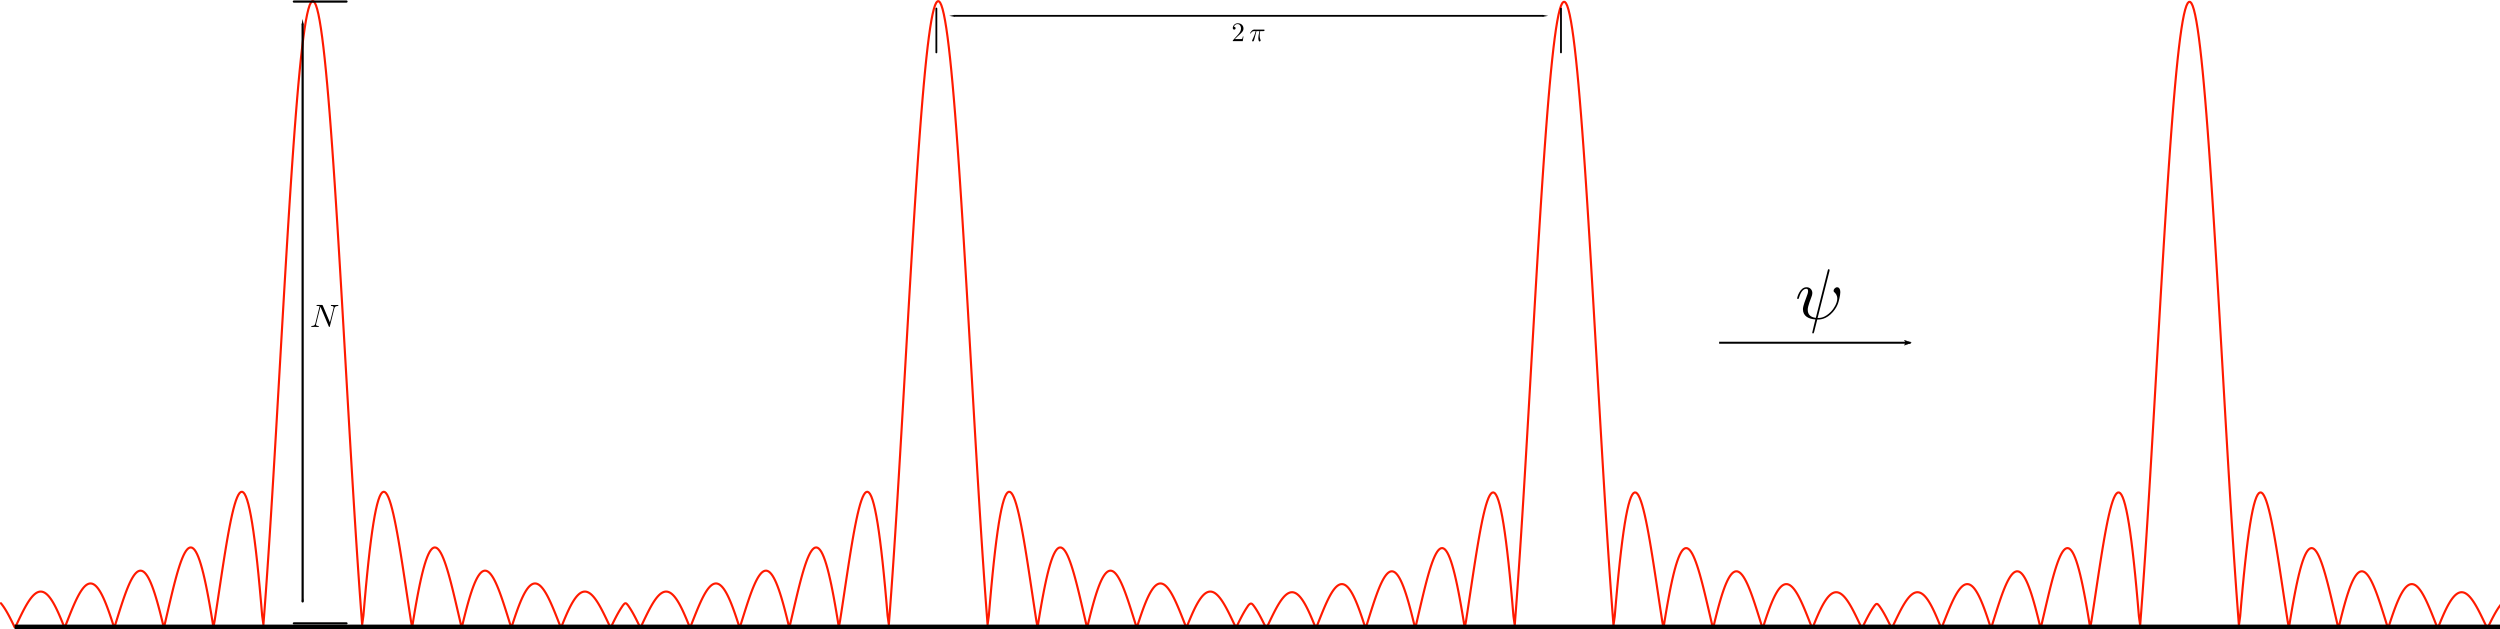 <?xml version="1.0" encoding="UTF-8" standalone="no"?>
<svg
   xmlns:ns7="http://www.iki.fi/pav/software/textext/"
   xmlns:dc="http://purl.org/dc/elements/1.1/"
   xmlns:cc="http://creativecommons.org/ns#"
   xmlns:rdf="http://www.w3.org/1999/02/22-rdf-syntax-ns#"
   xmlns:svg="http://www.w3.org/2000/svg"
   xmlns="http://www.w3.org/2000/svg"
   xmlns:sodipodi="http://sodipodi.sourceforge.net/DTD/sodipodi-0.dtd"
   xmlns:inkscape="http://www.inkscape.org/namespaces/inkscape"
   sodipodi:docname="smoothsinc.svg"
   viewBox="0 0 1823.519 459.144"
   height="459.144"
   width="1823.519"
   xml:space="preserve"
   id="svg22698"
   version="1.1"
   inkscape:version="1.0.2 (e86c8708, 2021-01-15)"><defs
     id="defs22702"><marker
       style="overflow:visible;"
       id="marker24909"
       refX="0.0"
       refY="0.0"
       orient="auto"
       inkscape:stockid="Arrow2Lend"
       inkscape:isstock="true"><path
         transform="scale(1.1) rotate(180) translate(1,0)"
         d="M 8.719,4.034 L -2.207,0.016 L 8.719,-4.002 C 6.973,-1.63 6.983,1.616 8.719,4.034 z "
         style="fill-rule:evenodd;stroke-width:0.625;stroke-linejoin:round;stroke:#000000;stroke-opacity:1;fill:#000000;fill-opacity:1"
         id="path24907" /></marker><inkscape:path-effect
       effect="bspline"
       id="path-effect24899"
       is_visible="true"
       lpeversion="1"
       weight="33.333"
       steps="2"
       helper_size="0"
       apply_no_weight="true"
       apply_with_weight="true"
       only_selected="false" /><inkscape:path-effect
       effect="bspline"
       id="path-effect24437"
       is_visible="true"
       lpeversion="1"
       weight="33.333"
       steps="2"
       helper_size="0"
       apply_no_weight="true"
       apply_with_weight="true"
       only_selected="false" /><inkscape:path-effect
       effect="bspline"
       id="path-effect24257"
       is_visible="true"
       lpeversion="1"
       weight="33.333"
       steps="2"
       helper_size="0"
       apply_no_weight="true"
       apply_with_weight="true"
       only_selected="false" /><marker
       style="overflow:visible;"
       id="Arrow2Lend"
       refX="0.0"
       refY="0.0"
       orient="auto"
       inkscape:stockid="Arrow2Lend"
       inkscape:isstock="true"
       inkscape:collect="always"><path
         transform="scale(1.1) rotate(180) translate(1,0)"
         d="M 8.719,4.034 L -2.207,0.016 L 8.719,-4.002 C 6.973,-1.63 6.983,1.616 8.719,4.034 z "
         style="fill-rule:evenodd;stroke-width:0.625;stroke-linejoin:round;stroke:#000000;stroke-opacity:1;fill:#000000;fill-opacity:1"
         id="path23826" /></marker><inkscape:path-effect
       effect="bspline"
       id="path-effect23803"
       is_visible="true"
       lpeversion="1"
       weight="33.333"
       steps="2"
       helper_size="0"
       apply_no_weight="true"
       apply_with_weight="true"
       only_selected="false" /><marker
       inkscape:stockid="DimmArrow_Start_n00001"
       orient="auto"
       refY="0.0"
       refX="0.0"
       id="DimmArrow_Start_n00001"
       style="overflow:visible"><path
         d="M 0.0,0.0 L -10,1.763 L -10,-1.763 L 0.0,0.0 z "
         style="fill:#000000;fill-rule:evenodd;stroke:none;stroke-width:1.0"
         transform="scale (1.0)rotate(180)translate (10.0,0)"
         id="path24264" /></marker><marker
       inkscape:stockid="DimmArrow_End_n00001"
       orient="auto"
       refY="0.0"
       refX="0.0"
       id="DimmArrow_End_n00001"
       style="overflow:visible"><path
         d="M 0.0,0.0 L -10,1.763 L -10,-1.763 L 0.0,0.0 z "
         style="fill:#000000;fill-rule:evenodd;stroke:none;stroke-width:1.0"
         transform="scale (1.0)translate (10.0,0)"
         id="path24267" /></marker><marker
       inkscape:stockid="DimmArrow_Start_n00002"
       orient="auto"
       refY="0.0"
       refX="0.0"
       id="DimmArrow_Start_n00002"
       style="overflow:visible"><path
         d="M 0.0,0.0 L -12,2.116 L -12,-2.116 L 0.0,0.0 z "
         style="fill:#000000;fill-rule:evenodd;stroke:none;stroke-width:1.0"
         transform="scale (0.833)rotate(180)translate (12.0,0)"
         id="path24363" /></marker><marker
       inkscape:stockid="DimmArrow_End_n00002"
       orient="auto"
       refY="0.0"
       refX="0.0"
       id="DimmArrow_End_n00002"
       style="overflow:visible"><path
         d="M 0.0,0.0 L -12,2.116 L -12,-2.116 L 0.0,0.0 z "
         style="fill:#000000;fill-rule:evenodd;stroke:none;stroke-width:1.0"
         transform="scale (0.833)translate (12.0,0)"
         id="path24366" /></marker><marker
       inkscape:stockid="DimmArrow_Start_n00003"
       orient="auto"
       refY="0.0"
       refX="0.0"
       id="DimmArrow_Start_n00003"
       style="overflow:visible"><path
         d="M 0.0,0.0 L -12,2.116 L -12,-2.116 L 0.0,0.0 z "
         style="fill:#000000;fill-rule:evenodd;stroke:none;stroke-width:1.0"
         transform="scale (0.833)rotate(180)translate (12.0,0)"
         id="path24453" /></marker><marker
       inkscape:stockid="DimmArrow_End_n00003"
       orient="auto"
       refY="0.0"
       refX="0.0"
       id="DimmArrow_End_n00003"
       style="overflow:visible"><path
         d="M 0.0,0.0 L -12,2.116 L -12,-2.116 L 0.0,0.0 z "
         style="fill:#000000;fill-rule:evenodd;stroke:none;stroke-width:1.0"
         transform="scale (0.833)translate (12.0,0)"
         id="path24456" /></marker><marker
       inkscape:stockid="DimmArrow_Start_n00004"
       orient="auto"
       refY="0.0"
       refX="0.0"
       id="DimmArrow_Start_n00004"
       style="overflow:visible"><path
         d="M 0.0,0.0 L -12,2.116 L -12,-2.116 L 0.0,0.0 z "
         style="fill:#000000;fill-rule:evenodd;stroke:none;stroke-width:1.0"
         transform="scale (0.833)rotate(180)translate (12.0,0)"
         id="path24760" /></marker><marker
       inkscape:stockid="DimmArrow_End_n00004"
       orient="auto"
       refY="0.0"
       refX="0.0"
       id="DimmArrow_End_n00004"
       style="overflow:visible"><path
         d="M 0.0,0.0 L -12,2.116 L -12,-2.116 L 0.0,0.0 z "
         style="fill:#000000;fill-rule:evenodd;stroke:none;stroke-width:1.0"
         transform="scale (0.833)translate (12.0,0)"
         id="path24763" /></marker></defs><sodipodi:namedview
     pagecolor="#ffffff"
     bordercolor="#666666"
     borderopacity="1"
     objecttolerance="10"
     gridtolerance="10"
     guidetolerance="10"
     inkscape:pageopacity="0"
     inkscape:pageshadow="2"
     inkscape:window-width="640"
     inkscape:window-height="480"
     id="namedview22700"
     showgrid="false"
     fit-margin-top="0"
     fit-margin-left="0"
     fit-margin-right="0"
     fit-margin-bottom="0"
     inkscape:zoom="0.39203476"
     inkscape:cx="907.5666"
     inkscape:cy="265.51526"
     inkscape:current-layer="g22706"
     inkscape:document-rotation="0" /><g
     id="g22706"
     inkscape:groupmode="layer"
     inkscape:label="smoothsinc"
     transform="matrix(1.333,0,0,-1.333,-481.762,459.388)"><g
       id="g23054"
       transform="matrix(1,0,0,-1,584.122,375.043)" /><g
       id="g23795"
       transform="matrix(1,0,0,-1,242.341,375.043)"><path
         d="m 119.569,360.501 0.683,0.856 0.683,0.943 0.683,1.024 0.683,1.099 0.683,1.168 0.683,1.231 0.683,1.286 0.683,1.334 0.683,1.373 0.683,1.405 0.683,1.428 0.683,-0.737 0.683,-1.447 0.683,-1.444 0.683,-1.431 0.683,-1.409 0.683,-1.379 0.683,-1.339 0.683,-1.291 0.683,-1.234 0.683,-1.169 0.683,-1.096 0.683,-1.016 0.683,-0.928 0.683,-0.834 0.683,-0.734 0.683,-0.629 0.683,-0.518 0.683,-0.404 0.683,-0.286 0.683,-0.164 0.683,-0.041 0.683,0.083 0.683,0.208 0.683,0.334 0.683,0.458 0.683,0.58 0.683,0.7 0.683,0.817 0.683,0.93 0.683,1.038 0.683,1.14 0.683,1.237 0.683,1.327 0.683,1.409 0.683,1.483 0.683,1.549 0.683,1.606 0.683,1.653 0.683,1.691 0.683,1.56 0.683,-1.735 0.683,-1.741 0.683,-1.737 0.683,-1.721 0.683,-1.695 0.683,-1.658 0.683,-1.61 0.683,-1.552 0.683,-1.483 0.683,-1.404 0.683,-1.316 0.683,-1.219 0.683,-1.112 0.683,-0.998 0.683,-0.877 0.683,-0.748 0.683,-0.614 0.683,-0.474 0.683,-0.33 0.683,-0.182 0.683,-0.031 0.683,0.121 0.683,0.275 0.683,0.429 0.683,0.581 0.683,0.732 0.683,0.88 0.683,1.025 0.683,1.164 0.683,1.298 0.683,1.426 0.683,1.546 0.683,1.658 0.683,1.761 0.683,1.855 0.683,1.938 0.683,2.01 0.683,2.07 0.683,2.119 0.683,0.698 0.683,-2.177 0.683,-2.187 0.683,-2.183 0.683,-2.165 0.683,-2.134 0.683,-2.089 0.683,-2.031 0.683,-1.959 0.683,-1.874 0.683,-1.776 0.683,-1.666 0.683,-1.544 0.683,-1.411 0.683,-1.267 0.683,-1.113 0.683,-0.951 0.683,-0.78 0.683,-0.602 0.683,-0.417 0.683,-0.228 0.683,-0.034 0.683,0.163 0.683,0.362 0.683,0.561 0.683,0.76 0.683,0.957 0.683,1.151 0.683,1.342 0.683,1.526 0.683,1.705 0.683,1.875 0.683,2.036 0.683,2.188 0.683,2.328 0.683,2.457 0.683,2.572 0.683,2.673 0.683,2.759 0.683,2.83 0.683,-0.746 0.683,-2.922 0.683,-2.943 0.683,-2.945 0.683,-2.929 0.683,-2.895 0.683,-2.843 0.683,-2.772 0.683,-2.683 0.683,-2.576 0.683,-2.451 0.683,-2.309 0.683,-2.149 0.683,-1.974 0.683,-1.783 0.683,-1.577 0.683,-1.358 0.683,-1.126 0.683,-0.883 0.683,-0.63 0.683,-0.367 0.683,-0.097 0.683,0.179 0.683,0.46 0.683,0.744 0.683,1.03 0.683,1.315 0.683,1.599 0.683,1.879 0.683,2.154 0.683,2.422 0.683,2.681 0.683,2.93 0.683,3.168 0.683,3.391 0.683,3.599 0.683,3.791 0.683,3.964 0.683,4.118 0.683,4.251 0.683,-3.657 0.683,-4.449 0.683,-4.511 0.683,-4.549 0.683,-4.56 0.683,-4.544 0.683,-4.5 0.683,-4.429 0.683,-4.329 0.683,-4.2 0.683,-4.043 0.683,-3.857 0.683,-3.643 0.683,-3.401 0.683,-3.132 0.683,-2.835 0.683,-2.513 0.683,-2.166 0.683,-1.794 0.683,-1.4 0.683,-0.984 0.683,-0.548 0.683,-0.094 0.683,0.377 0.683,0.863 0.683,1.362 0.683,1.872 0.683,2.391 0.683,2.917 0.683,3.448 0.683,3.982 0.683,4.515 0.683,5.047 0.683,5.573 0.683,6.094 0.683,6.604 0.683,7.104 0.683,7.589 0.683,8.059 0.683,4.877 0.683,-8.94 0.683,-9.348 0.683,-9.731 0.683,-10.087 0.683,-10.415 0.683,-10.712 0.683,-10.978 0.683,-11.21 0.683,-11.407 0.683,-11.568 0.683,-11.692 0.683,-11.778 0.683,-11.825 0.683,-11.833 0.683,-11.8 0.683,-11.728 0.683,-11.614 0.683,-11.461 0.683,-11.267 0.683,-11.034 0.683,-10.761 0.683,-10.45 0.683,-10.101 0.683,-9.716 0.683,-9.295 0.683,-8.841 0.683,-8.354 0.683,-7.837 0.683,-7.291 0.683,-6.717 0.683,-6.119 0.683,-5.498 0.683,-4.857 0.683,-4.197 0.683,-3.522 0.683,-2.834 0.683,-2.134 0.683,-1.427 0.683,-0.715 h 0.683 l 0.683,0.715 0.683,1.427 0.683,2.134 0.683,2.834 0.683,3.522 0.683,4.197 0.683,4.857 0.683,5.498 0.683,6.119 0.683,6.717 0.683,7.291 0.683,7.837 0.683,8.354 0.683,8.841 0.683,9.295 0.683,9.716 0.683,10.101 0.683,10.45 0.683,10.761 0.683,11.034 0.683,11.267 0.683,11.461 0.683,11.614 0.683,11.728 0.683,11.8 0.683,11.833 0.683,11.825 0.683,11.778 0.683,11.692 0.683,11.568 0.683,11.407 0.683,11.21 0.683,10.978 0.683,10.712 0.683,10.415 0.683,10.087 0.683,9.731 0.683,9.348 0.683,8.94 0.683,-4.877 0.683,-8.059 0.683,-7.589 0.683,-7.104 0.683,-6.604 0.683,-6.094 0.683,-5.573 0.683,-5.047 0.683,-4.515 0.683,-3.982 0.683,-3.448 0.683,-2.917 0.683,-2.391 0.683,-1.872 0.683,-1.362 0.683,-0.863 0.683,-0.377 0.683,0.094 0.683,0.548 0.683,0.984 0.683,1.4 0.683,1.794 0.683,2.166 0.683,2.513 0.683,2.835 0.683,3.132 0.683,3.401 0.683,3.643 0.683,3.857 0.683,4.043 0.683,4.2 0.683,4.329 0.683,4.429 0.683,4.5 0.683,4.544 0.683,4.56 0.683,4.549 0.683,4.511 0.683,4.449 0.683,3.657 0.683,-4.251 0.683,-4.118 0.683,-3.964 0.683,-3.791 0.683,-3.599 0.683,-3.391 0.683,-3.168 0.683,-2.93 0.683,-2.681 0.683,-2.422 0.683,-2.154 0.683,-1.879 0.683,-1.599 0.683,-1.315 0.683,-1.03 0.683,-0.744 0.683,-0.46 0.683,-0.179 0.683,0.097 0.683,0.367 0.683,0.63 0.683,0.883 0.683,1.126 0.683,1.358 0.683,1.577 0.683,1.783 0.683,1.974 0.683,2.149 0.683,2.309 0.683,2.451 0.683,2.576 0.683,2.683 0.683,2.772 0.683,2.843 0.683,2.895 0.683,2.929 0.683,2.945 0.683,2.943 0.683,2.922 0.683,0.746 0.683,-2.83 0.683,-2.759 0.683,-2.673 0.683,-2.572 0.683,-2.457 0.683,-2.328 0.683,-2.188 0.683,-2.036 0.683,-1.875 0.683,-1.705 0.683,-1.526 0.683,-1.342 0.683,-1.151 0.683,-0.957 0.683,-0.76 0.683,-0.561 0.683,-0.362 0.683,-0.163 0.683,0.034 0.683,0.228 0.683,0.417 0.683,0.602 0.683,0.78 0.683,0.951 0.683,1.113 0.683,1.267 0.683,1.411 0.683,1.544 0.683,1.666 0.683,1.776 0.683,1.874 0.683,1.959 0.683,2.031 0.683,2.089 0.683,2.134 0.683,2.165 0.683,2.183 0.683,2.187 0.683,2.177 0.683,-0.698 0.683,-2.119 0.683,-2.07 0.683,-2.01 0.683,-1.938 0.683,-1.855 0.683,-1.761 0.683,-1.658 0.683,-1.546 0.683,-1.426 0.683,-1.298 0.683,-1.164 0.683,-1.025 0.683,-0.88 0.683,-0.732 0.683,-0.581 0.683,-0.429 0.683,-0.275 0.683,-0.121 0.683,0.031 0.683,0.182 0.683,0.33 0.683,0.474 0.683,0.614 0.683,0.748 0.683,0.877 0.683,0.998 0.683,1.112 0.683,1.219 0.683,1.316 0.683,1.404 0.683,1.483 0.683,1.552 0.683,1.61 0.683,1.658 0.683,1.695 0.683,1.721 0.683,1.737 0.683,1.741 0.683,1.735 0.683,-1.56 0.683,-1.691 0.683,-1.653 0.683,-1.606 0.683,-1.549 0.683,-1.483 0.683,-1.409 0.683,-1.327 0.683,-1.237 0.683,-1.14 0.683,-1.038 0.683,-0.93 0.683,-0.817 0.683,-0.7 0.683,-0.58 0.683,-0.458 0.683,-0.334 0.683,-0.208 0.683,-0.083 0.683,0.041 0.683,0.164 0.683,0.286 0.683,0.404 0.683,0.518 0.683,0.629 0.683,0.734 0.683,0.834 0.683,0.928 0.683,1.016 0.683,1.096 0.683,1.169 0.683,1.234 0.683,1.291 0.683,1.339 0.683,1.379 0.683,1.409 0.683,1.431 0.683,1.444 0.683,1.447 0.683,0.737 0.683,-1.428 0.683,-1.405 0.683,-1.373 0.683,-1.334 0.683,-1.286 0.683,-1.231 0.683,-1.168 0.683,-1.099 0.683,-1.024 c 0,0 0.411,-0.666 0.683,-0.943 0.334,-0.339 0.667,-0.856 1.142,-0.856 0.476,0 0.809,0.517 1.142,0.856 0.272,0.277 0.683,0.943 0.683,0.943 l 0.683,1.024 0.683,1.099 0.683,1.168 0.683,1.231 0.683,1.286 0.683,1.334 0.683,1.373 0.683,1.405 0.683,1.428 0.683,-0.737 0.683,-1.447 0.683,-1.444 0.683,-1.431 0.683,-1.409 0.683,-1.379 0.683,-1.339 0.683,-1.291 0.683,-1.234 0.683,-1.169 0.683,-1.096 0.683,-1.016 0.683,-0.928 0.683,-0.834 0.683,-0.734 0.683,-0.629 0.683,-0.518 0.683,-0.404 0.683,-0.286 0.683,-0.164 0.683,-0.041 0.683,0.083 0.683,0.208 0.683,0.334 0.683,0.458 0.683,0.58 0.683,0.7 0.683,0.817 0.683,0.93 0.683,1.038 0.683,1.14 0.683,1.237 0.683,1.327 0.683,1.409 0.683,1.483 0.683,1.549 0.683,1.606 0.683,1.653 0.683,1.691 0.683,1.56 0.683,-1.735 0.683,-1.741 0.683,-1.737 0.683,-1.721 0.683,-1.695 0.683,-1.658 0.683,-1.61 0.683,-1.552 0.683,-1.483 0.683,-1.404 0.683,-1.316 0.683,-1.219 0.683,-1.112 0.683,-0.998 0.683,-0.877 0.683,-0.748 0.683,-0.614 0.683,-0.474 0.683,-0.33 0.683,-0.182 0.683,-0.031 0.683,0.121 0.683,0.275 0.683,0.429 0.683,0.581 0.683,0.732 0.683,0.88 0.683,1.025 0.683,1.164 0.683,1.298 0.683,1.426 0.683,1.546 0.683,1.658 0.683,1.761 0.683,1.855 0.683,1.938 0.683,2.01 0.683,2.07 0.683,2.119 0.683,0.698 0.683,-2.177 0.683,-2.187 0.683,-2.183 0.683,-2.165 0.683,-2.134 0.683,-2.089 0.683,-2.031 0.683,-1.959 0.683,-1.874 0.683,-1.776 0.683,-1.666 0.683,-1.544 0.683,-1.411 0.683,-1.267 0.683,-1.113 0.683,-0.951 0.683,-0.78 0.683,-0.602 0.683,-0.417 0.683,-0.228 0.683,-0.034 0.683,0.163 0.683,0.362 0.683,0.561 0.683,0.76 0.683,0.957 0.683,1.151 0.683,1.342 0.683,1.526 0.683,1.705 0.683,1.875 0.683,2.036 0.683,2.188 0.683,2.328 0.683,2.457 0.683,2.572 0.683,2.673 0.683,2.759 0.683,2.83 0.683,-0.746 0.683,-2.922 0.683,-2.943 0.683,-2.945 0.683,-2.929 0.683,-2.895 0.683,-2.843 0.683,-2.772 0.683,-2.683 0.683,-2.576 0.683,-2.451 0.683,-2.309 0.683,-2.149 0.683,-1.974 0.683,-1.783 0.683,-1.577 0.683,-1.358 0.683,-1.126 0.683,-0.883 0.683,-0.63 0.683,-0.367 0.683,-0.097 0.683,0.179 0.683,0.46 0.683,0.744 0.683,1.03 0.683,1.315 0.683,1.599 0.683,1.879 0.683,2.154 0.683,2.422 0.683,2.681 0.683,2.93 0.683,3.168 0.683,3.391 0.683,3.599 0.683,3.791 0.683,3.964 0.683,4.118 0.683,4.251 0.683,-3.657 0.683,-4.449 0.683,-4.511 0.683,-4.549 0.683,-4.56 0.683,-4.544 0.683,-4.5 0.683,-4.429 0.683,-4.329 0.683,-4.2 0.683,-4.043 0.683,-3.857 0.683,-3.643 0.683,-3.401 0.683,-3.132 0.683,-2.835 0.683,-2.513 0.683,-2.166 0.683,-1.794 0.683,-1.4 0.683,-0.984 0.683,-0.548 0.683,-0.094 0.683,0.377 0.683,0.863 0.683,1.362 0.683,1.872 0.683,2.391 0.683,2.917 0.683,3.448 0.683,3.982 0.683,4.515 0.683,5.047 0.683,5.573 0.683,6.094 0.683,6.604 0.683,7.104 0.683,7.589 0.683,8.059 0.683,4.877 0.683,-8.94 0.683,-9.348 0.683,-9.731 0.683,-10.087 0.683,-10.415 0.683,-10.712 0.683,-10.978 0.683,-11.21 0.683,-11.407 0.683,-11.568 0.683,-11.692 0.683,-11.778 0.683,-11.825 0.683,-11.833 0.683,-11.8 0.683,-11.728 0.683,-11.614 0.683,-11.461 0.683,-11.267 0.683,-11.034 0.683,-10.761 0.683,-10.45 0.683,-10.101 0.683,-9.716 0.683,-9.295 0.683,-8.841 0.683,-8.354 0.683,-7.837 0.683,-7.291 0.683,-6.717 0.683,-6.119 0.683,-5.498 0.683,-4.857 0.683,-4.197 0.683,-3.522 0.683,-2.834 0.683,-2.134 0.683,-1.427 0.683,-0.715 h 0.683 l 0.683,0.715 0.683,1.427 0.683,2.134 0.683,2.834 0.683,3.522 0.683,4.197 0.683,4.857 0.683,5.498 0.683,6.119 0.683,6.717 0.683,7.291 0.683,7.837 0.683,8.354 0.683,8.841 0.683,9.295 0.683,9.716 0.683,10.101 0.683,10.45 0.683,10.761 0.683,11.034 0.683,11.267 0.683,11.461 0.683,11.614 0.683,11.728 0.683,11.8 0.683,11.833 0.683,11.825 0.683,11.778 0.683,11.692 0.683,11.568 0.683,11.407 0.683,11.21 0.683,10.978 0.683,10.712 0.683,10.415 0.683,10.087 0.683,9.731 0.683,9.348 0.683,8.94 0.683,-4.877 0.683,-8.059 0.683,-7.589 0.683,-7.104 0.683,-6.604 0.683,-6.094 0.683,-5.573 0.683,-5.047 0.683,-4.515 0.683,-3.982 0.683,-3.448 0.683,-2.917 0.683,-2.391 0.683,-1.872 0.683,-1.362 0.683,-0.863 0.683,-0.377 0.683,0.094 0.683,0.548 0.683,0.984 0.683,1.4 0.683,1.794 0.683,2.166 0.683,2.513 0.683,2.835 0.683,3.132 0.683,3.401 0.683,3.643 0.683,3.857 0.683,4.043 0.683,4.2 0.683,4.329 0.683,4.429 0.683,4.5 0.683,4.544 0.683,4.56 0.683,4.549 0.683,4.511 0.683,4.449 0.683,3.657 0.683,-4.251 0.683,-4.118 0.683,-3.964 0.683,-3.791 0.683,-3.599 0.683,-3.391 0.683,-3.168 0.683,-2.93 0.683,-2.681 0.683,-2.422 0.683,-2.154 0.683,-1.879 0.683,-1.599 0.683,-1.315 0.683,-1.03 0.683,-0.744 0.683,-0.46 0.683,-0.179 0.683,0.097 0.683,0.367 0.683,0.63 0.683,0.883 0.683,1.126 0.683,1.358 0.683,1.577 0.683,1.783 0.683,1.974 0.683,2.149 0.683,2.309 0.683,2.451 0.683,2.576 0.683,2.683 0.683,2.772 0.683,2.843 0.683,2.895 0.683,2.929 0.683,2.945 0.683,2.943 0.683,2.922 0.683,0.746 0.683,-2.83 0.683,-2.759 0.683,-2.673 0.683,-2.572 0.683,-2.457 0.683,-2.328 0.683,-2.188 0.683,-2.036 0.683,-1.875 0.683,-1.705 0.683,-1.526 0.683,-1.342 0.683,-1.151 0.683,-0.957 0.683,-0.76 0.683,-0.561 0.683,-0.362 0.683,-0.163 0.683,0.034 0.683,0.228 0.683,0.417 0.683,0.602 0.683,0.78 0.683,0.951 0.683,1.113 0.683,1.267 0.683,1.411 0.683,1.544 0.683,1.666 0.683,1.776 0.683,1.874 0.683,1.959 0.683,2.031 0.683,2.089 0.683,2.134 0.683,2.165 0.683,2.183 0.683,2.187 0.683,2.177 0.683,-0.698 0.683,-2.119 0.683,-2.07 0.683,-2.01 0.683,-1.938 0.683,-1.855 0.683,-1.761 0.683,-1.658 0.683,-1.546 0.683,-1.426 0.683,-1.298 0.683,-1.164 0.683,-1.025 0.683,-0.88 0.683,-0.732 0.683,-0.581 0.683,-0.429 0.683,-0.275 0.683,-0.121 0.683,0.031 0.683,0.182 0.683,0.33 0.683,0.474 0.683,0.614 0.683,0.748 0.683,0.877 0.683,0.998 0.683,1.112 0.683,1.219 0.683,1.316 0.683,1.404 0.683,1.483 0.683,1.552 0.683,1.61 0.683,1.658 0.683,1.695 0.683,1.721 0.683,1.737 0.683,1.741 0.683,1.735 0.683,-1.56 0.683,-1.691 0.683,-1.653 0.683,-1.606 0.683,-1.549 0.683,-1.483 0.683,-1.409 0.683,-1.327 0.683,-1.237 0.683,-1.14 0.683,-1.038 0.683,-0.93 0.683,-0.817 0.683,-0.7 0.683,-0.58 0.683,-0.458 0.683,-0.334 0.683,-0.208 0.683,-0.083 0.683,0.041 0.683,0.164 0.683,0.286 0.683,0.404 0.683,0.518 0.683,0.629 0.683,0.734 0.683,0.834 0.683,0.928 0.683,1.016 0.683,1.096 0.683,1.169 0.683,1.234 0.683,1.291 0.683,1.339 0.683,1.379 0.683,1.409 0.683,1.431 0.683,1.444 0.683,1.447 0.683,0.737 0.683,-1.428 0.683,-1.405 0.683,-1.373 0.683,-1.334 0.683,-1.286 0.683,-1.231 0.683,-1.168 0.683,-1.099 0.683,-1.024 c 0,0 0.391,-0.687 0.683,-0.943 0.362,-0.316 0.792,-0.726 1.271,-0.68 0.543,0.052 0.896,0.636 1.271,1.032 0.267,0.282 0.683,0.943 0.683,0.943 l 0.683,1.024 0.683,1.099 0.683,1.168 0.683,1.231 0.683,1.286 0.683,1.334 0.683,1.373 0.683,1.405 0.683,1.428 0.683,-0.737 0.683,-1.447 0.683,-1.444 0.683,-1.431 0.683,-1.409 0.683,-1.379 0.683,-1.339 0.683,-1.291 0.683,-1.234 0.683,-1.169 0.683,-1.096 0.683,-1.016 0.683,-0.928 0.683,-0.834 0.683,-0.734 0.683,-0.629 0.683,-0.518 0.683,-0.404 0.683,-0.286 0.683,-0.164 0.683,-0.041 0.683,0.083 0.683,0.208 0.683,0.334 0.683,0.458 0.683,0.58 0.683,0.7 0.683,0.817 0.683,0.93 0.683,1.038 0.683,1.14 0.683,1.237 0.683,1.327 0.683,1.409 0.683,1.483 0.683,1.549 0.683,1.606 0.683,1.653 0.683,1.691 0.683,1.56 0.683,-1.735 0.683,-1.741 0.683,-1.737 0.683,-1.721 0.683,-1.695 0.683,-1.658 0.683,-1.61 0.683,-1.552 0.683,-1.483 0.683,-1.404 0.683,-1.316 0.683,-1.219 0.683,-1.112 0.683,-0.998 0.683,-0.877 0.683,-0.748 0.683,-0.614 0.683,-0.474 0.683,-0.33 0.683,-0.182 0.683,-0.031 0.683,0.121 0.683,0.275 0.683,0.429 0.683,0.581 0.683,0.732 0.683,0.88 0.683,1.025 0.683,1.164 0.683,1.298 0.683,1.426 0.683,1.546 0.683,1.658 0.683,1.761 0.683,1.855 0.683,1.938 0.683,2.01 0.683,2.07 0.683,2.119 0.683,0.698 0.683,-2.177 0.683,-2.187 0.683,-2.183 0.683,-2.165 0.683,-2.134 0.683,-2.089 0.683,-2.031 0.683,-1.959 0.683,-1.874 0.683,-1.776 0.683,-1.666 0.683,-1.544 0.683,-1.411 0.683,-1.267 0.683,-1.113 0.683,-0.951 0.683,-0.78 0.683,-0.602 0.683,-0.417 0.683,-0.228 0.683,-0.034 0.683,0.163 0.683,0.362 0.683,0.561 0.683,0.76 0.683,0.957 0.683,1.151 0.683,1.342 0.683,1.526 0.683,1.705 0.683,1.875 0.683,2.036 0.683,2.188 0.683,2.328 0.683,2.457 0.683,2.572 0.683,2.673 0.683,2.759 0.683,2.83 0.683,-0.746 0.683,-2.922 0.683,-2.943 0.683,-2.945 0.683,-2.929 0.683,-2.895 0.683,-2.843 0.683,-2.772 0.683,-2.683 0.683,-2.576 0.683,-2.451 0.683,-2.309 0.683,-2.149 0.683,-1.974 0.683,-1.783 0.683,-1.577 0.683,-1.358 0.683,-1.126 0.683,-0.883 0.683,-0.63 0.683,-0.367 0.683,-0.097 0.683,0.179 0.683,0.46 0.683,0.744 0.683,1.03 0.683,1.315 0.683,1.599 0.683,1.879 0.683,2.154 0.683,2.422 0.683,2.681 0.683,2.93 0.683,3.168 0.683,3.391 0.683,3.599 0.683,3.791 0.683,3.964 0.683,4.118 0.683,4.251 0.683,-3.657 0.683,-4.449 0.683,-4.511 0.683,-4.549 0.683,-4.56 0.683,-4.544 0.683,-4.5 0.683,-4.429 0.683,-4.329 0.683,-4.2 0.683,-4.043 0.683,-3.857 0.683,-3.643 0.683,-3.401 0.683,-3.132 0.683,-2.835 0.683,-2.513 0.683,-2.166 0.683,-1.794 0.683,-1.4 0.683,-0.984 0.683,-0.548 0.683,-0.094 0.683,0.377 0.683,0.863 0.683,1.362 0.683,1.872 0.683,2.391 0.683,2.917 0.683,3.448 0.683,3.982 0.683,4.515 0.683,5.047 0.683,5.573 0.683,6.094 0.683,6.604 0.683,7.104 0.683,7.589 0.683,8.059 0.683,4.877 0.683,-8.94 0.683,-9.348 0.683,-9.731 0.683,-10.087 0.683,-10.415 0.683,-10.712 0.683,-10.978 0.683,-11.21 0.683,-11.407 0.683,-11.568 0.683,-11.692 0.683,-11.778 0.683,-11.825 0.683,-11.833 0.683,-11.8 0.683,-11.728 0.683,-11.614 0.683,-11.461 0.683,-11.267 0.683,-11.034 0.683,-10.761 0.683,-10.45 0.683,-10.101 0.683,-9.716 0.683,-9.295 0.683,-8.841 0.683,-8.354 0.683,-7.837 0.683,-7.291 0.683,-6.717 0.683,-6.119 0.683,-5.498 0.683,-4.857 0.683,-4.197 0.683,-3.522 0.683,-2.834 0.683,-2.134 0.683,-1.427 0.683,-0.715 h 0.683 l 0.683,0.715 0.683,1.427 0.683,2.134 0.683,2.834 0.683,3.522 0.683,4.197 0.683,4.857 0.683,5.498 0.683,6.119 0.683,6.717 0.683,7.291 0.683,7.837 0.683,8.354 0.683,8.841 0.683,9.295 0.683,9.716 0.683,10.101 0.683,10.45 0.683,10.761 0.683,11.034 0.683,11.267 0.683,11.461 0.683,11.614 0.683,11.728 0.683,11.8 0.683,11.833 0.683,11.825 0.683,11.778 0.683,11.692 0.683,11.568 0.683,11.407 0.683,11.21 0.683,10.978 0.683,10.712 0.683,10.415 0.683,10.087 0.683,9.731 0.683,9.348 0.683,8.94 0.683,-4.877 0.683,-8.059 0.683,-7.589 0.683,-7.104 0.683,-6.604 0.683,-6.094 0.683,-5.573 0.683,-5.047 0.683,-4.515 0.683,-3.982 0.683,-3.448 0.683,-2.917 0.683,-2.391 0.683,-1.872 0.683,-1.362 0.683,-0.863 0.683,-0.377 0.683,0.094 0.683,0.548 0.683,0.984 0.683,1.4 0.683,1.794 0.683,2.166 0.683,2.513 0.683,2.835 0.683,3.132 0.683,3.401 0.683,3.643 0.683,3.857 0.683,4.043 0.683,4.2 0.683,4.329 0.683,4.429 0.683,4.5 0.683,4.544 0.683,4.56 0.683,4.549 0.683,4.511 0.683,4.449 0.683,3.657 0.683,-4.251 0.683,-4.118 0.683,-3.964 0.683,-3.791 0.683,-3.599 0.683,-3.391 0.683,-3.168 0.683,-2.93 0.683,-2.681 0.683,-2.422 0.683,-2.154 0.683,-1.879 0.683,-1.599 0.683,-1.315 0.683,-1.03 0.683,-0.744 0.683,-0.46 0.683,-0.179 0.683,0.097 0.683,0.367 0.683,0.63 0.683,0.883 0.683,1.126 0.683,1.358 0.683,1.577 0.683,1.783 0.683,1.974 0.683,2.149 0.683,2.309 0.683,2.451 0.683,2.576 0.683,2.683 0.683,2.772 0.683,2.843 0.683,2.895 0.683,2.929 0.683,2.945 0.683,2.943 0.683,2.922 0.683,0.746 0.683,-2.83 0.683,-2.759 0.683,-2.673 0.683,-2.572 0.683,-2.457 0.683,-2.328 0.683,-2.188 0.683,-2.036 0.683,-1.875 0.683,-1.705 0.683,-1.526 0.683,-1.342 0.683,-1.151 0.683,-0.957 0.683,-0.76 0.683,-0.561 0.683,-0.362 0.683,-0.163 0.683,0.034 0.683,0.228 0.683,0.417 0.683,0.602 0.683,0.78 0.683,0.951 0.683,1.113 0.683,1.267 0.683,1.411 0.683,1.544 0.683,1.666 0.683,1.776 0.683,1.874 0.683,1.959 0.683,2.031 0.683,2.089 0.683,2.134 0.683,2.165 0.683,2.183 0.683,2.187 0.683,2.177 0.683,-0.698 0.683,-2.119 0.683,-2.07 0.683,-2.01 0.683,-1.938 0.683,-1.855 0.683,-1.761 0.683,-1.658 0.683,-1.546 0.683,-1.426 0.683,-1.298 0.683,-1.164 0.683,-1.025 0.683,-0.88 0.683,-0.732 0.683,-0.581 0.683,-0.429 0.683,-0.275 0.683,-0.121 0.683,0.031 0.683,0.182 0.683,0.33 0.683,0.474 0.683,0.614 0.683,0.748 0.683,0.877 0.683,0.998 0.683,1.112 0.683,1.219 0.683,1.316 0.683,1.404 0.683,1.483 0.683,1.552 0.683,1.61 0.683,1.658 0.683,1.695 0.683,1.721 0.683,1.737 0.683,1.741 0.683,1.735 0.683,-1.56 0.683,-1.691 0.683,-1.653 0.683,-1.606 0.683,-1.549 0.683,-1.483 0.683,-1.409 0.683,-1.327 0.683,-1.237 0.683,-1.14 0.683,-1.038 0.683,-0.93 0.683,-0.817 0.683,-0.7 0.683,-0.58 0.683,-0.458 0.683,-0.334 0.683,-0.208 0.683,-0.083 0.683,0.041 0.683,0.164 0.683,0.286 0.683,0.404 0.683,0.518 0.683,0.629 0.683,0.734 0.683,0.834 0.683,0.928 0.683,1.016 0.683,1.096 0.683,1.169 0.683,1.234 0.683,1.291 0.683,1.339 0.683,1.379 0.683,1.409 0.683,1.431 0.683,1.444 0.683,1.447 0.683,0.737 0.683,-1.428 0.683,-1.405 0.683,-1.373 0.683,-1.334 0.683,-1.286 0.683,-1.231 0.683,-1.168 0.683,-1.099 0.683,-1.024 c 0,0 0.411,-0.666 0.683,-0.943 0.334,-0.339 0.666,-0.856 1.142,-0.856 0.476,0 0.809,0.517 1.143,0.856 0.272,0.277 0.683,0.943 0.683,0.943 l 0.683,1.024 0.683,1.099 0.683,1.168 0.683,1.231 0.683,1.286 0.683,1.334 0.683,1.373 0.683,1.405 0.683,1.428 0.683,-0.737 0.683,-1.447 0.683,-1.444 0.683,-1.431 0.683,-1.409 0.683,-1.379 0.683,-1.339 0.683,-1.291 0.683,-1.234 0.683,-1.169 0.683,-1.096 0.683,-1.016 0.683,-0.928 0.683,-0.834 0.683,-0.734 0.683,-0.629 0.683,-0.518 0.683,-0.404 0.683,-0.286 0.683,-0.164 0.683,-0.041 0.683,0.083 0.683,0.208 0.683,0.334 0.683,0.458 0.683,0.58 0.683,0.7 0.683,0.817 0.683,0.93 0.683,1.038 0.683,1.14 0.683,1.237 0.683,1.327 0.683,1.409 0.683,1.483 0.683,1.549 0.683,1.606 0.683,1.653 0.683,1.691 0.683,1.56 0.683,-1.735 0.683,-1.741 0.683,-1.737 0.683,-1.721 0.683,-1.695 0.683,-1.658 0.683,-1.61 0.683,-1.552 0.683,-1.483 0.683,-1.404 0.683,-1.316 0.683,-1.219 0.683,-1.112 0.683,-0.998 0.683,-0.877 0.683,-0.748 0.683,-0.614 0.683,-0.474 0.683,-0.33 0.683,-0.182 0.683,-0.031 0.683,0.121 0.683,0.275 0.683,0.429 0.683,0.581 0.683,0.732 0.683,0.88 0.683,1.025 0.683,1.164 0.683,1.298 0.683,1.426 0.683,1.546 0.683,1.658 0.683,1.761 0.683,1.855 0.683,1.938 0.683,2.01 0.683,2.07 0.683,2.119 0.683,0.698 0.683,-2.177 0.683,-2.187 0.683,-2.183 0.683,-2.165 0.683,-2.134 0.683,-2.089 0.683,-2.031 0.683,-1.959 0.683,-1.874 0.683,-1.776 0.683,-1.666 0.683,-1.544 0.683,-1.411 0.683,-1.267 0.683,-1.113 0.683,-0.951 0.683,-0.78 0.683,-0.602 0.683,-0.417 0.683,-0.228 0.683,-0.034 0.683,0.163 0.683,0.362 0.683,0.561 0.683,0.76 0.683,0.957 0.683,1.151 0.683,1.342 0.683,1.526 0.683,1.705 0.683,1.875 0.683,2.036 0.683,2.188 0.683,2.328 0.683,2.457 0.683,2.572 0.683,2.673 0.683,2.759 0.683,2.83 0.683,-0.746 0.683,-2.922 0.683,-2.943 0.683,-2.945 0.683,-2.929 0.683,-2.895 0.683,-2.843 0.683,-2.772 0.683,-2.683 0.683,-2.576 0.683,-2.451 0.683,-2.309 0.683,-2.149 0.683,-1.974 0.683,-1.783 0.683,-1.577 0.683,-1.358 0.683,-1.126 0.683,-0.883 0.683,-0.63 0.683,-0.367 0.683,-0.097 0.683,0.179 0.683,0.46 0.683,0.744 0.683,1.03 0.683,1.315 0.683,1.599 0.683,1.879 0.683,2.154 0.683,2.422 0.683,2.681 0.683,2.93 0.683,3.168 0.683,3.391 0.683,3.599 0.683,3.791 0.683,3.964 0.683,4.118 0.683,4.251 0.683,-3.657 0.683,-4.449 0.683,-4.511 0.683,-4.549 0.683,-4.56 0.683,-4.544 0.683,-4.5 0.683,-4.429 0.683,-4.329 0.683,-4.2 0.683,-4.043 0.683,-3.857 0.683,-3.643 0.683,-3.401 0.683,-3.132 0.683,-2.835 0.683,-2.513 0.683,-2.166 0.683,-1.794 0.683,-1.4 0.683,-0.984 0.683,-0.548 0.683,-0.094 0.683,0.377 0.683,0.863 0.683,1.362 0.683,1.872 0.683,2.391 0.683,2.917 0.683,3.448 0.683,3.982 0.683,4.515 0.683,5.047 0.683,5.573 0.683,6.094 0.683,6.604 0.683,7.104 0.683,7.589 0.683,8.059 0.683,4.877 0.683,-8.94 0.683,-9.348 0.683,-9.731 0.683,-10.087 0.683,-10.415 0.683,-10.712 0.683,-10.978 0.683,-11.21 0.683,-11.407 0.683,-11.568 0.683,-11.692 0.683,-11.778 0.683,-11.825 0.683,-11.833 0.683,-11.8 0.683,-11.728 0.683,-11.614 0.683,-11.461 0.683,-11.267 0.683,-11.034 0.683,-10.761 0.683,-10.45 0.683,-10.101 0.683,-9.716 0.683,-9.295 0.683,-8.841 0.683,-8.354 0.683,-7.837 0.683,-7.291 0.683,-6.717 0.683,-6.119 0.683,-5.498 0.683,-4.857 0.683,-4.197 0.683,-3.522 0.683,-2.834 0.683,-2.134 0.683,-1.427 0.683,-0.715 h 0.683 l 0.683,0.715 0.683,1.427 0.683,2.134 0.683,2.834 0.683,3.522 0.683,4.197 0.683,4.857 0.683,5.498 0.683,6.119 0.683,6.717 0.683,7.291 0.683,7.837 0.683,8.354 0.683,8.841 0.683,9.295 0.683,9.716 0.683,10.101 0.683,10.45 0.683,10.761 0.683,11.034 0.683,11.267 0.683,11.461 0.683,11.614 0.683,11.728 0.683,11.8 0.683,11.833 0.683,11.825 0.683,11.778 0.683,11.692 0.683,11.568 0.683,11.407 0.683,11.21 0.683,10.978 0.683,10.712 0.683,10.415 0.683,10.087 0.683,9.731 0.683,9.348 0.683,8.94 0.683,-4.877 0.683,-8.059 0.683,-7.589 0.683,-7.104 0.683,-6.604 0.683,-6.094 0.683,-5.573 0.683,-5.047 0.683,-4.515 0.683,-3.982 0.683,-3.448 0.683,-2.917 0.683,-2.391 0.683,-1.872 0.683,-1.362 0.683,-0.863 0.683,-0.377 0.683,0.094 0.683,0.548 0.683,0.984 0.683,1.4 0.683,1.794 0.683,2.166 0.683,2.513 0.683,2.835 0.683,3.132 0.683,3.401 0.683,3.643 0.683,3.857 0.683,4.043 0.683,4.2 0.683,4.329 0.683,4.429 0.683,4.5 0.683,4.544 0.683,4.56 0.683,4.549 0.683,4.511 0.683,4.449 0.683,3.657 0.683,-4.251 0.683,-4.118 0.683,-3.964 0.683,-3.791 0.683,-3.599 0.683,-3.391 0.683,-3.168 0.683,-2.93 0.683,-2.681 0.683,-2.422 0.683,-2.154 0.683,-1.879 0.683,-1.599 0.683,-1.315 0.683,-1.03 0.683,-0.744 0.683,-0.46 0.683,-0.179 0.683,0.097 0.683,0.367 0.683,0.63 0.683,0.883 0.683,1.126 0.683,1.358 0.683,1.577 0.683,1.783 0.683,1.974 0.683,2.149 0.683,2.309 0.683,2.451 0.683,2.576 0.683,2.683 0.683,2.772 0.683,2.843 0.683,2.895 0.683,2.929 0.683,2.945 0.683,2.943 0.683,2.922 0.683,0.746 0.683,-2.83 0.683,-2.759 0.683,-2.673 0.683,-2.572 0.683,-2.457 0.683,-2.328 0.683,-2.188 0.683,-2.036 0.683,-1.875 0.683,-1.705 0.683,-1.526 0.683,-1.342 0.683,-1.151 0.683,-0.957 0.683,-0.76 0.683,-0.561 0.683,-0.362 0.683,-0.163 0.683,0.034 0.683,0.228 0.683,0.417 0.683,0.602 0.683,0.78 0.683,0.951 0.683,1.113 0.683,1.267 0.683,1.411 0.683,1.544 0.683,1.666 0.683,1.776 0.683,1.874 0.683,1.959 0.683,2.031 0.683,2.089 0.683,2.134 0.683,2.165 0.683,2.183 0.683,2.187 0.683,2.177 0.683,-0.698 0.683,-2.119 0.683,-2.07 0.683,-2.01 0.683,-1.938 0.683,-1.855 0.683,-1.761 0.683,-1.658 0.683,-1.546 0.683,-1.426 0.683,-1.298 0.683,-1.164 0.683,-1.025 0.683,-0.88 0.683,-0.732 0.683,-0.581 0.683,-0.429 0.683,-0.275 0.683,-0.121 0.683,0.031 0.683,0.182 0.683,0.33 0.683,0.474 0.683,0.614 0.683,0.748 0.683,0.877 0.683,0.998 0.683,1.112 0.683,1.219 0.683,1.316 0.683,1.404 0.683,1.483 0.683,1.552 0.683,1.61 0.683,1.658 0.683,1.695 0.683,1.721 0.683,1.737 0.683,1.741 0.683,1.735 0.683,-1.56 0.683,-1.691 0.683,-1.653 0.683,-1.606 0.683,-1.549 0.683,-1.483 0.683,-1.409 0.683,-1.327 0.683,-1.237 0.683,-1.14 0.683,-1.038 0.683,-0.93 0.683,-0.817 0.683,-0.7 0.683,-0.58 0.683,-0.458 0.683,-0.334 0.683,-0.208 0.683,-0.083 0.683,0.041 0.683,0.164 0.683,0.286 0.683,0.404 0.683,0.518 0.683,0.629 0.683,0.734 0.683,0.834 0.683,0.928 0.683,1.016 0.683,1.096 0.683,1.169 0.683,1.234 0.683,1.291 0.683,1.339 0.683,1.379 0.683,1.409 0.683,1.431 0.683,1.444 0.683,1.447 0.683,0.737 0.683,-1.428 0.683,-1.405 0.683,-1.373 0.683,-1.334 0.683,-1.286 0.683,-1.231 0.683,-1.168 0.683,-1.099 0.683,-1.024 0.683,-0.943 0.683,-0.856"
         style="fill:none;stroke:#ff1a00;stroke-width:1.175;stroke-linecap:round;stroke-linejoin:round;stroke-miterlimit:10;stroke-dasharray:none;stroke-opacity:1"
         id="path23793"
         sodipodi:nodetypes="ccccccccccccccccccccccccccccccccccccccccccccccccccccccccccccccccccccccccccccccccccccccccccccccccccccccccccccccccccccccccccccccccccccccccccccccccccccccccccccccccccccccccccccccccccccccccccccccccccccccccccccccccccccccccccccccccccccccccccccccccccccccccccccccccccccccccccccccccccccccccccccccccccccccccccccccccccccccccccccccccccccccccccccccccccccccccccccccccccccccccccccccccccccccccccccccccccccccccccccccccccccccccccccccccccccccccccccccccccccccccccccccccccccccccccccccccccccccccccccccccccccccccccccccccccsssccccccccccccccccccccccccccccccccccccccccccccccccccccccccccccccccccccccccccccccccccccccccccccccccccccccccccccccccccccccccccccccccccccccccccccccccccccccccccccccccccccccccccccccccccccccccccccccccccccccccccccccccccccccccccccccccccccccccccccccccccccccccccccccccccccccccccccccccccccccccccccccccccccccccccccccccccccccccccccccccccccccccccccccccccccccccccccccccccccccccccccccccccccccccccccccccccccccccccccccccccccccccccccccccccccccccccccccccccccccccccccccccccccccccccccccccccccccccccccccccccccccccccccccccaaaccccccccccccccccccccccccccccccccccccccccccccccccccccccccccccccccccccccccccccccccccccccccccccccccccccccccccccccccccccccccccccccccccccccccccccccccccccccccccccccccccccccccccccccccccccccccccccccccccccccccccccccccccccccccccccccccccccccccccccccccccccccccccccccccccccccccccccccccccccccccccccccccccccccccccccccccccccccccccccccccccccccccccccccccccccccccccccccccccccccccccccccccccccccccccccccccccccccccccccccccccccccccccccccccccccccccccccccccccccccccccccccccccccccccccccccccccccccccccccccccccccccccccccccccssscccccccccccccccccccccccccccccccccccccccccccccccccccccccccccccccccccccccccccccccccccccccccccccccccccccccccccccccccccccccccccccccccccccccccccccccccccccccccccccccccccccccccccccccccccccccccccccccccccccccccccccccccccccccccccccccccccccccccccccccccccccccccccccccccccccccccccccccccccccccccccccccccccccccccccccccccccccccccccccccccccccccccccccccccccccccccccccccccccccccccccccccccccccccccccccccccccccccccccccccccccccccccccccccccccccccccccccccccccccccccccccccccccccccccccccccccccccccccccccccccccccccccccccccccc" /></g><g
       id="g23799"
       transform="rotate(180,923.971,187.345)" /><path
       style="fill:#ff0000;fill-opacity:1;stroke:#000000;stroke-width:2.925;stroke-linecap:butt;stroke-linejoin:miter;stroke-miterlimit:4;stroke-dasharray:none;stroke-opacity:1;marker-end:url(#Arrow2Lend)"
       d="m 369.423,1.395 c 467.401,0 934.801,0 1402.2,0"
       id="path23801"
       inkscape:path-effect="#path-effect23803"
       inkscape:original-d="m 369.42317,1.3949783 c 467.40067,-7.5e-4 934.80063,-7.5e-4 1402.19973,0"
       sodipodi:nodetypes="cc" /><g
       inkscape:label="Dim"
       id="g24305"
       transform="matrix(1,0,0,-1,0,655.906)"><path
   inkscape:label="none"
   style="fill:none;stroke:#000000;stroke-width:1;stroke-linecap:round;stroke-linejoin:round;stroke-dasharray:none"
   d="m 873.781,339.953 v -24"
   id="path24277" /><path
   inkscape:label="none"
   style="fill:none;stroke:#000000;stroke-width:1;stroke-linecap:round;stroke-linejoin:round;stroke-dasharray:none"
   d="m 1215.564,339.953 v -24"
   id="path24279" /><path
   inkscape:label="dim"
   style="fill:none;stroke:#000000;stroke-width:1;stroke-linecap:round;stroke-linejoin:round;stroke-dasharray:none;marker-start:url(#DimmArrow_Start_n00001);marker-end:url(#DimmArrow_End_n00001)"
   d="M 883.781,319.953 H 1205.564"
   id="path24281" /><g
   inkscape:label="Layer 1"
   inkscape:groupmode="layer"
   id="layer1"
   transform="matrix(1.106,0,0,1.106,602.274,-290.381)"><g
     transform="matrix(1.333,0,0,1.333,392.135,555.5)"
     ns7:version="1.2.0"
     ns7:texconverter="pdflatex"
     ns7:pdfconverter="inkscape"
     ns7:text=" \noindent $2 \, \pi$"
     ns7:preamble="/Users/hasanabbas/Library/Application Support/org.inkscape.Inkscape/config/inkscape/extensions/inkscapeMadeEasy/basicLatexPackages.tex"
     ns7:scale="1.0"
     ns7:alignment="middle center"
     ns7:inkscapeversion="1.0.1"
     ns7:jacobian_sqrt="1.33333"
     id="g24302"><defs
   id="id-f3d2f4de-0215-41f8-a20b-e2302614b0ca">
    <g
   id="id-f88ac8b7-a3f4-4067-9f4d-4056bdff6af3">
      <symbol
   overflow="visible"
   id="id-af3313ee-0e28-4b62-8137-50b6e4276308">
        <path
   style="stroke:none;stroke-width:0"
   d=""
   id="id-3571caf5-a546-4d8a-9648-f74a18f6e911" />
      </symbol>
      <symbol
   overflow="visible"
   id="id-011a6aa9-0ada-4c5b-9c95-7831e4d58b14">
        <path
   style="stroke:none;stroke-width:0"
   d="m 1.266,-0.766 1.062,-1.031 c 1.547,-1.375 2.141,-1.906 2.141,-2.906 0,-1.141 -0.891,-1.938 -2.109,-1.938 -1.125,0 -1.859,0.922 -1.859,1.812 0,0.547 0.5,0.547 0.531,0.547 0.172,0 0.516,-0.109 0.516,-0.531 0,-0.25 -0.188,-0.516 -0.531,-0.516 -0.078,0 -0.094,0 -0.125,0.016 0.219,-0.656 0.766,-1.016 1.344,-1.016 0.906,0 1.328,0.812 1.328,1.625 C 3.562,-3.906 3.078,-3.125 2.516,-2.5 l -1.906,2.125 C 0.5,-0.266 0.5,-0.234 0.5,0 H 4.203 L 4.469,-1.734 H 4.234 C 4.172,-1.438 4.109,-1 4,-0.844 3.938,-0.766 3.281,-0.766 3.062,-0.766 Z m 0,0"
   id="id-cb7cd39c-5fa8-458b-b5a1-adce198ddbd6" />
      </symbol>
      <symbol
   overflow="visible"
   id="id-4ca56f3c-0032-4338-8c5b-f47ba3310e56">
        <path
   style="stroke:none;stroke-width:0"
   d=""
   id="id-55840fb9-3cb1-4a20-85a0-2759d41f5a6e" />
      </symbol>
      <symbol
   overflow="visible"
   id="id-0d0bbbee-18f3-446f-9196-17f332e3f18a">
        <path
   style="stroke:none;stroke-width:0"
   d="m 2.641,-3.719 h 1.125 C 3.438,-2.25 3.344,-1.812 3.344,-1.141 c 0,0.141 0,0.406 0.078,0.75 0.109,0.438 0.219,0.5 0.359,0.5 0.203,0 0.422,-0.172 0.422,-0.375 0,-0.062 0,-0.078 -0.062,-0.219 -0.297,-0.719 -0.297,-1.375 -0.297,-1.656 0,-0.516 0.078,-1.062 0.188,-1.578 h 1.125 c 0.141,0 0.5,0 0.5,-0.344 0,-0.234 -0.219,-0.234 -0.406,-0.234 H 1.906 c -0.219,0 -0.594,0 -1.031,0.469 -0.344,0.391 -0.609,0.844 -0.609,0.891 0,0.016 0,0.109 0.125,0.109 0.078,0 0.094,-0.047 0.156,-0.125 C 1.031,-3.719 1.609,-3.719 1.812,-3.719 H 2.375 C 2.062,-2.516 1.531,-1.312 1.109,-0.406 1.031,-0.25 1.031,-0.234 1.031,-0.156 c 0,0.188 0.156,0.266 0.281,0.266 0.297,0 0.375,-0.281 0.5,-0.641 C 1.953,-1 1.953,-1.016 2.078,-1.516 Z m 0,0"
   id="id-0d75dc5c-0377-457a-917e-bf7494d7f0a6" />
      </symbol>
    </g>
  </defs>
  <g
   id="id-4f52edc7-07ca-4e6c-93d0-5fe9886f2ef3"
   transform="translate(-134.268,-128.124)">
    <g
   style="fill:#000000;fill-opacity:1"
   id="id-fe2273c3-f345-4ac6-900d-159d69c33125">
      <g
   transform="translate(133.768,134.765)"
   id="g24294"><path
   style="stroke:none;stroke-width:0"
   d="m 1.266,-0.766 1.062,-1.031 c 1.547,-1.375 2.141,-1.906 2.141,-2.906 0,-1.141 -0.891,-1.938 -2.109,-1.938 -1.125,0 -1.859,0.922 -1.859,1.812 0,0.547 0.5,0.547 0.531,0.547 0.172,0 0.516,-0.109 0.516,-0.531 0,-0.25 -0.188,-0.516 -0.531,-0.516 -0.078,0 -0.094,0 -0.125,0.016 0.219,-0.656 0.766,-1.016 1.344,-1.016 0.906,0 1.328,0.812 1.328,1.625 C 3.562,-3.906 3.078,-3.125 2.516,-2.5 l -1.906,2.125 C 0.5,-0.266 0.5,-0.234 0.5,0 H 4.203 L 4.469,-1.734 H 4.234 C 4.172,-1.438 4.109,-1 4,-0.844 3.938,-0.766 3.281,-0.766 3.062,-0.766 Z m 0,0"
   id="id-b91bc13a-a6b1-4339-93c7-cc78f7053d74" />
      </g></g>
    <g
   style="fill:#000000;fill-opacity:1"
   id="id-01a193d1-16f7-4fba-bcd7-8c2286c03225">
      <g
   transform="translate(140.41,134.765)"
   id="g24298"><path
   style="stroke:none;stroke-width:0"
   d="m 2.641,-3.719 h 1.125 C 3.438,-2.25 3.344,-1.812 3.344,-1.141 c 0,0.141 0,0.406 0.078,0.75 0.109,0.438 0.219,0.5 0.359,0.5 0.203,0 0.422,-0.172 0.422,-0.375 0,-0.062 0,-0.078 -0.062,-0.219 -0.297,-0.719 -0.297,-1.375 -0.297,-1.656 0,-0.516 0.078,-1.062 0.188,-1.578 h 1.125 c 0.141,0 0.5,0 0.5,-0.344 0,-0.234 -0.219,-0.234 -0.406,-0.234 H 1.906 c -0.219,0 -0.594,0 -1.031,0.469 -0.344,0.391 -0.609,0.844 -0.609,0.891 0,0.016 0,0.109 0.125,0.109 0.078,0 0.094,-0.047 0.156,-0.125 C 1.031,-3.719 1.609,-3.719 1.812,-3.719 H 2.375 C 2.062,-2.516 1.531,-1.312 1.109,-0.406 1.031,-0.25 1.031,-0.234 1.031,-0.156 c 0,0.188 0.156,0.266 0.281,0.266 0.297,0 0.375,-0.281 0.5,-0.641 C 1.953,-1 1.953,-1.016 2.078,-1.516 Z m 0,0"
   id="id-e2d9b3e0-cb53-4b22-83cf-1edbc8e5aee8" />
      </g></g>
  </g>
</g></g>
    </g><g
       inkscape:label="Dim"
       id="g24817"
       transform="matrix(1,0,0,-1,21.081,343.194)"><path
   inkscape:label="none"
   style="fill:none;stroke:#000000;stroke-width:1.2;stroke-linecap:round;stroke-linejoin:round;stroke-dasharray:none"
   d="m 529.931,339.676 h -28.8"
   id="path24796" /><path
   inkscape:label="none"
   style="fill:none;stroke:#000000;stroke-width:1.2;stroke-linecap:round;stroke-linejoin:round;stroke-dasharray:none"
   d="m 529.931,-0.579 h -28.8"
   id="path24798"
   sodipodi:nodetypes="cc" /><path
   inkscape:label="dim"
   style="fill:none;stroke:#000000;stroke-width:1.2;stroke-linecap:round;stroke-linejoin:round;stroke-dasharray:none;marker-start:url(#DimmArrow_Start_n00004);marker-end:url(#DimmArrow_End_n00004)"
   d="M 505.931,327.676 V 11.912"
   id="path24800"
   sodipodi:nodetypes="cc" /><g
   inkscape:label="Layer 1"
   inkscape:groupmode="layer"
   id="g24815"
   transform="matrix(1.327,0,0,1.327,-12.72,-571.657)"><g
     transform="matrix(1.333,0,0,1.333,394.406,555.458)"
     ns7:version="1.2.0"
     ns7:texconverter="pdflatex"
     ns7:pdfconverter="inkscape"
     ns7:text=" \noindent $N$"
     ns7:preamble="/Users/hasanabbas/Library/Application Support/org.inkscape.Inkscape/config/inkscape/extensions/inkscapeMadeEasy/basicLatexPackages.tex"
     ns7:scale="1.0"
     ns7:alignment="middle center"
     ns7:inkscapeversion="1.0.1"
     ns7:jacobian_sqrt="1.33333"
     id="g24813"><defs
   id="id-01ffc2a2-af3c-48fc-ad98-d11e5d4ac82d">
    <g
   id="id-ad75c606-34c8-4a34-92bd-39ed4495a091">
      <symbol
   overflow="visible"
   id="id-40a46e70-746b-46c1-8dbd-c30986d8c9d1">
        <path
   style="stroke:none;stroke-width:0"
   d=""
   id="id-f5e2307b-b679-41f8-977c-116f4653dc2b" />
      </symbol>
      <symbol
   overflow="visible"
   id="id-52306531-4fb6-42c0-ae8b-bff44ceef33d">
        <path
   style="stroke:none;stroke-width:0"
   d="M 7.531,-5.766 C 7.641,-6.156 7.812,-6.469 8.609,-6.5 c 0.047,0 0.172,-0.016 0.172,-0.203 0,0 0,-0.109 -0.125,-0.109 -0.328,0 -0.688,0.031 -1.016,0.031 -0.328,0 -0.688,-0.031 -1.016,-0.031 -0.062,0 -0.172,0 -0.172,0.203 C 6.453,-6.5 6.547,-6.5 6.625,-6.5 c 0.578,0.016 0.688,0.219 0.688,0.438 0,0.031 -0.031,0.188 -0.031,0.203 l -1.125,4.438 L 3.953,-6.625 C 3.875,-6.797 3.875,-6.812 3.641,-6.812 h -1.344 c -0.188,0 -0.281,0 -0.281,0.203 0,0.109 0.094,0.109 0.281,0.109 0.047,0 0.672,0 0.672,0.094 L 1.641,-1.062 c -0.109,0.406 -0.281,0.719 -1.078,0.75 -0.062,0 -0.172,0.016 -0.172,0.203 0,0.062 0.047,0.109 0.125,0.109 0.328,0 0.672,-0.031 1,-0.031 C 1.859,-0.031 2.219,0 2.547,0 2.594,0 2.719,0 2.719,-0.203 2.719,-0.297 2.625,-0.312 2.516,-0.312 1.938,-0.328 1.859,-0.547 1.859,-0.75 c 0,-0.062 0.016,-0.125 0.047,-0.234 l 1.312,-5.25 C 3.266,-6.188 3.266,-6.156 3.312,-6.062 l 2.484,5.875 C 5.859,-0.016 5.891,0 5.984,0 6.094,0 6.094,-0.031 6.141,-0.203 Z m 0,0"
   id="id-5b5c02de-f77a-440f-82bc-2aed4d617748" />
      </symbol>
    </g>
  </defs>
  <g
   id="id-c4caa6e8-b7fc-4f04-bb8f-4e2b58c4d93a"
   transform="translate(-134.159,-127.953)">
    <g
   style="fill:#000000;fill-opacity:1"
   id="id-f3867730-b934-4a90-be07-3aa86dd4a11d">
      <g
   transform="translate(133.768,134.765)"
   id="g24809"><path
   style="stroke:none;stroke-width:0"
   d="M 7.531,-5.766 C 7.641,-6.156 7.812,-6.469 8.609,-6.5 c 0.047,0 0.172,-0.016 0.172,-0.203 0,0 0,-0.109 -0.125,-0.109 -0.328,0 -0.688,0.031 -1.016,0.031 -0.328,0 -0.688,-0.031 -1.016,-0.031 -0.062,0 -0.172,0 -0.172,0.203 C 6.453,-6.5 6.547,-6.5 6.625,-6.5 c 0.578,0.016 0.688,0.219 0.688,0.438 0,0.031 -0.031,0.188 -0.031,0.203 l -1.125,4.438 L 3.953,-6.625 C 3.875,-6.797 3.875,-6.812 3.641,-6.812 h -1.344 c -0.188,0 -0.281,0 -0.281,0.203 0,0.109 0.094,0.109 0.281,0.109 0.047,0 0.672,0 0.672,0.094 L 1.641,-1.062 c -0.109,0.406 -0.281,0.719 -1.078,0.75 -0.062,0 -0.172,0.016 -0.172,0.203 0,0.062 0.047,0.109 0.125,0.109 0.328,0 0.672,-0.031 1,-0.031 C 1.859,-0.031 2.219,0 2.547,0 2.594,0 2.719,0 2.719,-0.203 2.719,-0.297 2.625,-0.312 2.516,-0.312 1.938,-0.328 1.859,-0.547 1.859,-0.75 c 0,-0.062 0.016,-0.125 0.047,-0.234 l 1.312,-5.25 C 3.266,-6.188 3.266,-6.156 3.312,-6.062 l 2.484,5.875 C 5.859,-0.016 5.891,0 5.984,0 6.094,0 6.094,-0.031 6.141,-0.203 Z m 0,0"
   id="id-8e2c19bf-be2d-4e92-837f-6392ab199947" />
      </g></g>
  </g>
</g></g>
    </g><path
       style="fill:none;stroke:#000000;stroke-width:1.125;stroke-linecap:butt;stroke-linejoin:miter;stroke-miterlimit:4;stroke-dasharray:none;stroke-opacity:1;marker-end:url(#marker24909)"
       d="m 1302.109,157.087 c 34.91,0 69.819,0 104.728,0"
       id="path24897"
       inkscape:path-effect="#path-effect24899"
       inkscape:original-d="m 1302.1094,157.08724 c 34.9098,-7.5e-4 69.819,-7.5e-4 104.7275,0" /><g
       transform="matrix(3.917,0,0,-3.917,1344.79,197.315)"
       ns7:version="1.2.0"
       ns7:texconverter="pdflatex"
       ns7:pdfconverter="inkscape"
       ns7:text="$\psi$ 
"
       ns7:preamble="/Users/hasanabbas/Library/Application Support/org.inkscape.Inkscape/config/inkscape/extensions/inkscapeMadeEasy/basicLatexPackages.tex"
       ns7:scale="2.9377590693976736"
       ns7:alignment="middle center"
       ns7:jacobian_sqrt="3.917"
       id="g25228"><defs
   id="id-eb9e633f-7f26-409a-b2e6-f965dddbba2c">
    <g
   id="id-ab1b5044-4364-415c-9dee-dae11eba6cdb">
      <symbol
   overflow="visible"
   id="id-0723ae98-fb5f-41f9-a9f6-b1e0b9171770">
        <path
   style="stroke:none"
   d=""
   id="id-3ff0c13d-0af3-41a5-8f48-a04864cdf472" />
      </symbol>
      <symbol
   overflow="visible"
   id="id-79f454c4-f97c-45cb-a7a9-7ae205fae3d1">
        <path
   style="stroke:none"
   d="m 4.812,-6.656 c 0,-0.047 0.016,-0.109 0.016,-0.156 0,-0.094 -0.062,-0.109 -0.109,-0.109 -0.109,0 -0.109,0.031 -0.156,0.203 L 2.906,-0.125 c -0.75,-0.094 -1.125,-0.469 -1.125,-1.125 0,-0.203 0,-0.453 0.531,-1.844 0.047,-0.125 0.109,-0.297 0.109,-0.5 0,-0.438 -0.312,-0.812 -0.812,-0.812 -0.953,0 -1.312,1.453 -1.312,1.531 0,0.109 0.094,0.109 0.109,0.109 0.109,0 0.109,-0.031 0.156,-0.188 0.281,-0.938 0.672,-1.234 1.016,-1.234 0.078,0 0.25,0 0.25,0.312 0,0.266 -0.109,0.516 -0.234,0.859 C 1.109,-1.75 1.109,-1.5 1.109,-1.328 1.109,-0.375 1.891,0.031 2.844,0.094 2.766,0.453 2.766,0.469 2.625,1 2.609,1.109 2.406,1.906 2.406,1.938 c 0,0.016 0,0.109 0.109,0.109 0.031,0 0.078,0 0.094,-0.047 0.031,-0.016 0.094,-0.266 0.125,-0.406 l 0.375,-1.484 c 0.375,0 1.25,0 2.188,-1.062 0.406,-0.469 0.609,-0.906 0.719,-1.203 0.094,-0.25 0.312,-1.109 0.312,-1.547 0,-0.562 -0.266,-0.703 -0.438,-0.703 -0.25,0 -0.5,0.266 -0.5,0.484 0,0.125 0.062,0.188 0.156,0.266 0.109,0.109 0.359,0.359 0.359,0.844 0,0.641 -0.516,1.453 -0.875,1.812 -0.875,0.891 -1.516,0.891 -1.875,0.891 z m 0,0"
   id="id-62c71642-bc32-48a8-a7dd-5458af53a1a2" />
      </symbol>
    </g>
  </defs>
  <g
   id="id-822374ac-7963-40e6-8a4e-dd635a4d1d62"
   transform="translate(-149.009,-127.843)">
    <g
   style="fill:#000000;fill-opacity:1"
   id="id-55d7a9f6-b837-46c0-a25b-56a8b5e74c5d">
      <g
   transform="translate(148.712,134.765)"
   id="g29834"><path
   style="stroke:none"
   d="m 4.812,-6.656 c 0,-0.047 0.016,-0.109 0.016,-0.156 0,-0.094 -0.062,-0.109 -0.109,-0.109 -0.109,0 -0.109,0.031 -0.156,0.203 L 2.906,-0.125 c -0.75,-0.094 -1.125,-0.469 -1.125,-1.125 0,-0.203 0,-0.453 0.531,-1.844 0.047,-0.125 0.109,-0.297 0.109,-0.5 0,-0.438 -0.312,-0.812 -0.812,-0.812 -0.953,0 -1.312,1.453 -1.312,1.531 0,0.109 0.094,0.109 0.109,0.109 0.109,0 0.109,-0.031 0.156,-0.188 0.281,-0.938 0.672,-1.234 1.016,-1.234 0.078,0 0.25,0 0.25,0.312 0,0.266 -0.109,0.516 -0.234,0.859 C 1.109,-1.75 1.109,-1.5 1.109,-1.328 1.109,-0.375 1.891,0.031 2.844,0.094 2.766,0.453 2.766,0.469 2.625,1 2.609,1.109 2.406,1.906 2.406,1.938 c 0,0.016 0,0.109 0.109,0.109 0.031,0 0.078,0 0.094,-0.047 0.031,-0.016 0.094,-0.266 0.125,-0.406 l 0.375,-1.484 c 0.375,0 1.25,0 2.188,-1.062 0.406,-0.469 0.609,-0.906 0.719,-1.203 0.094,-0.25 0.312,-1.109 0.312,-1.547 0,-0.562 -0.266,-0.703 -0.438,-0.703 -0.25,0 -0.5,0.266 -0.5,0.484 0,0.125 0.062,0.188 0.156,0.266 0.109,0.109 0.359,0.359 0.359,0.844 0,0.641 -0.516,1.453 -0.875,1.812 -0.875,0.891 -1.516,0.891 -1.875,0.891 z m 0,0"
   id="id-4604e52d-560e-4644-bce8-762a9fd7d7ce" />
      </g></g>
  </g>
</g></g></svg>
